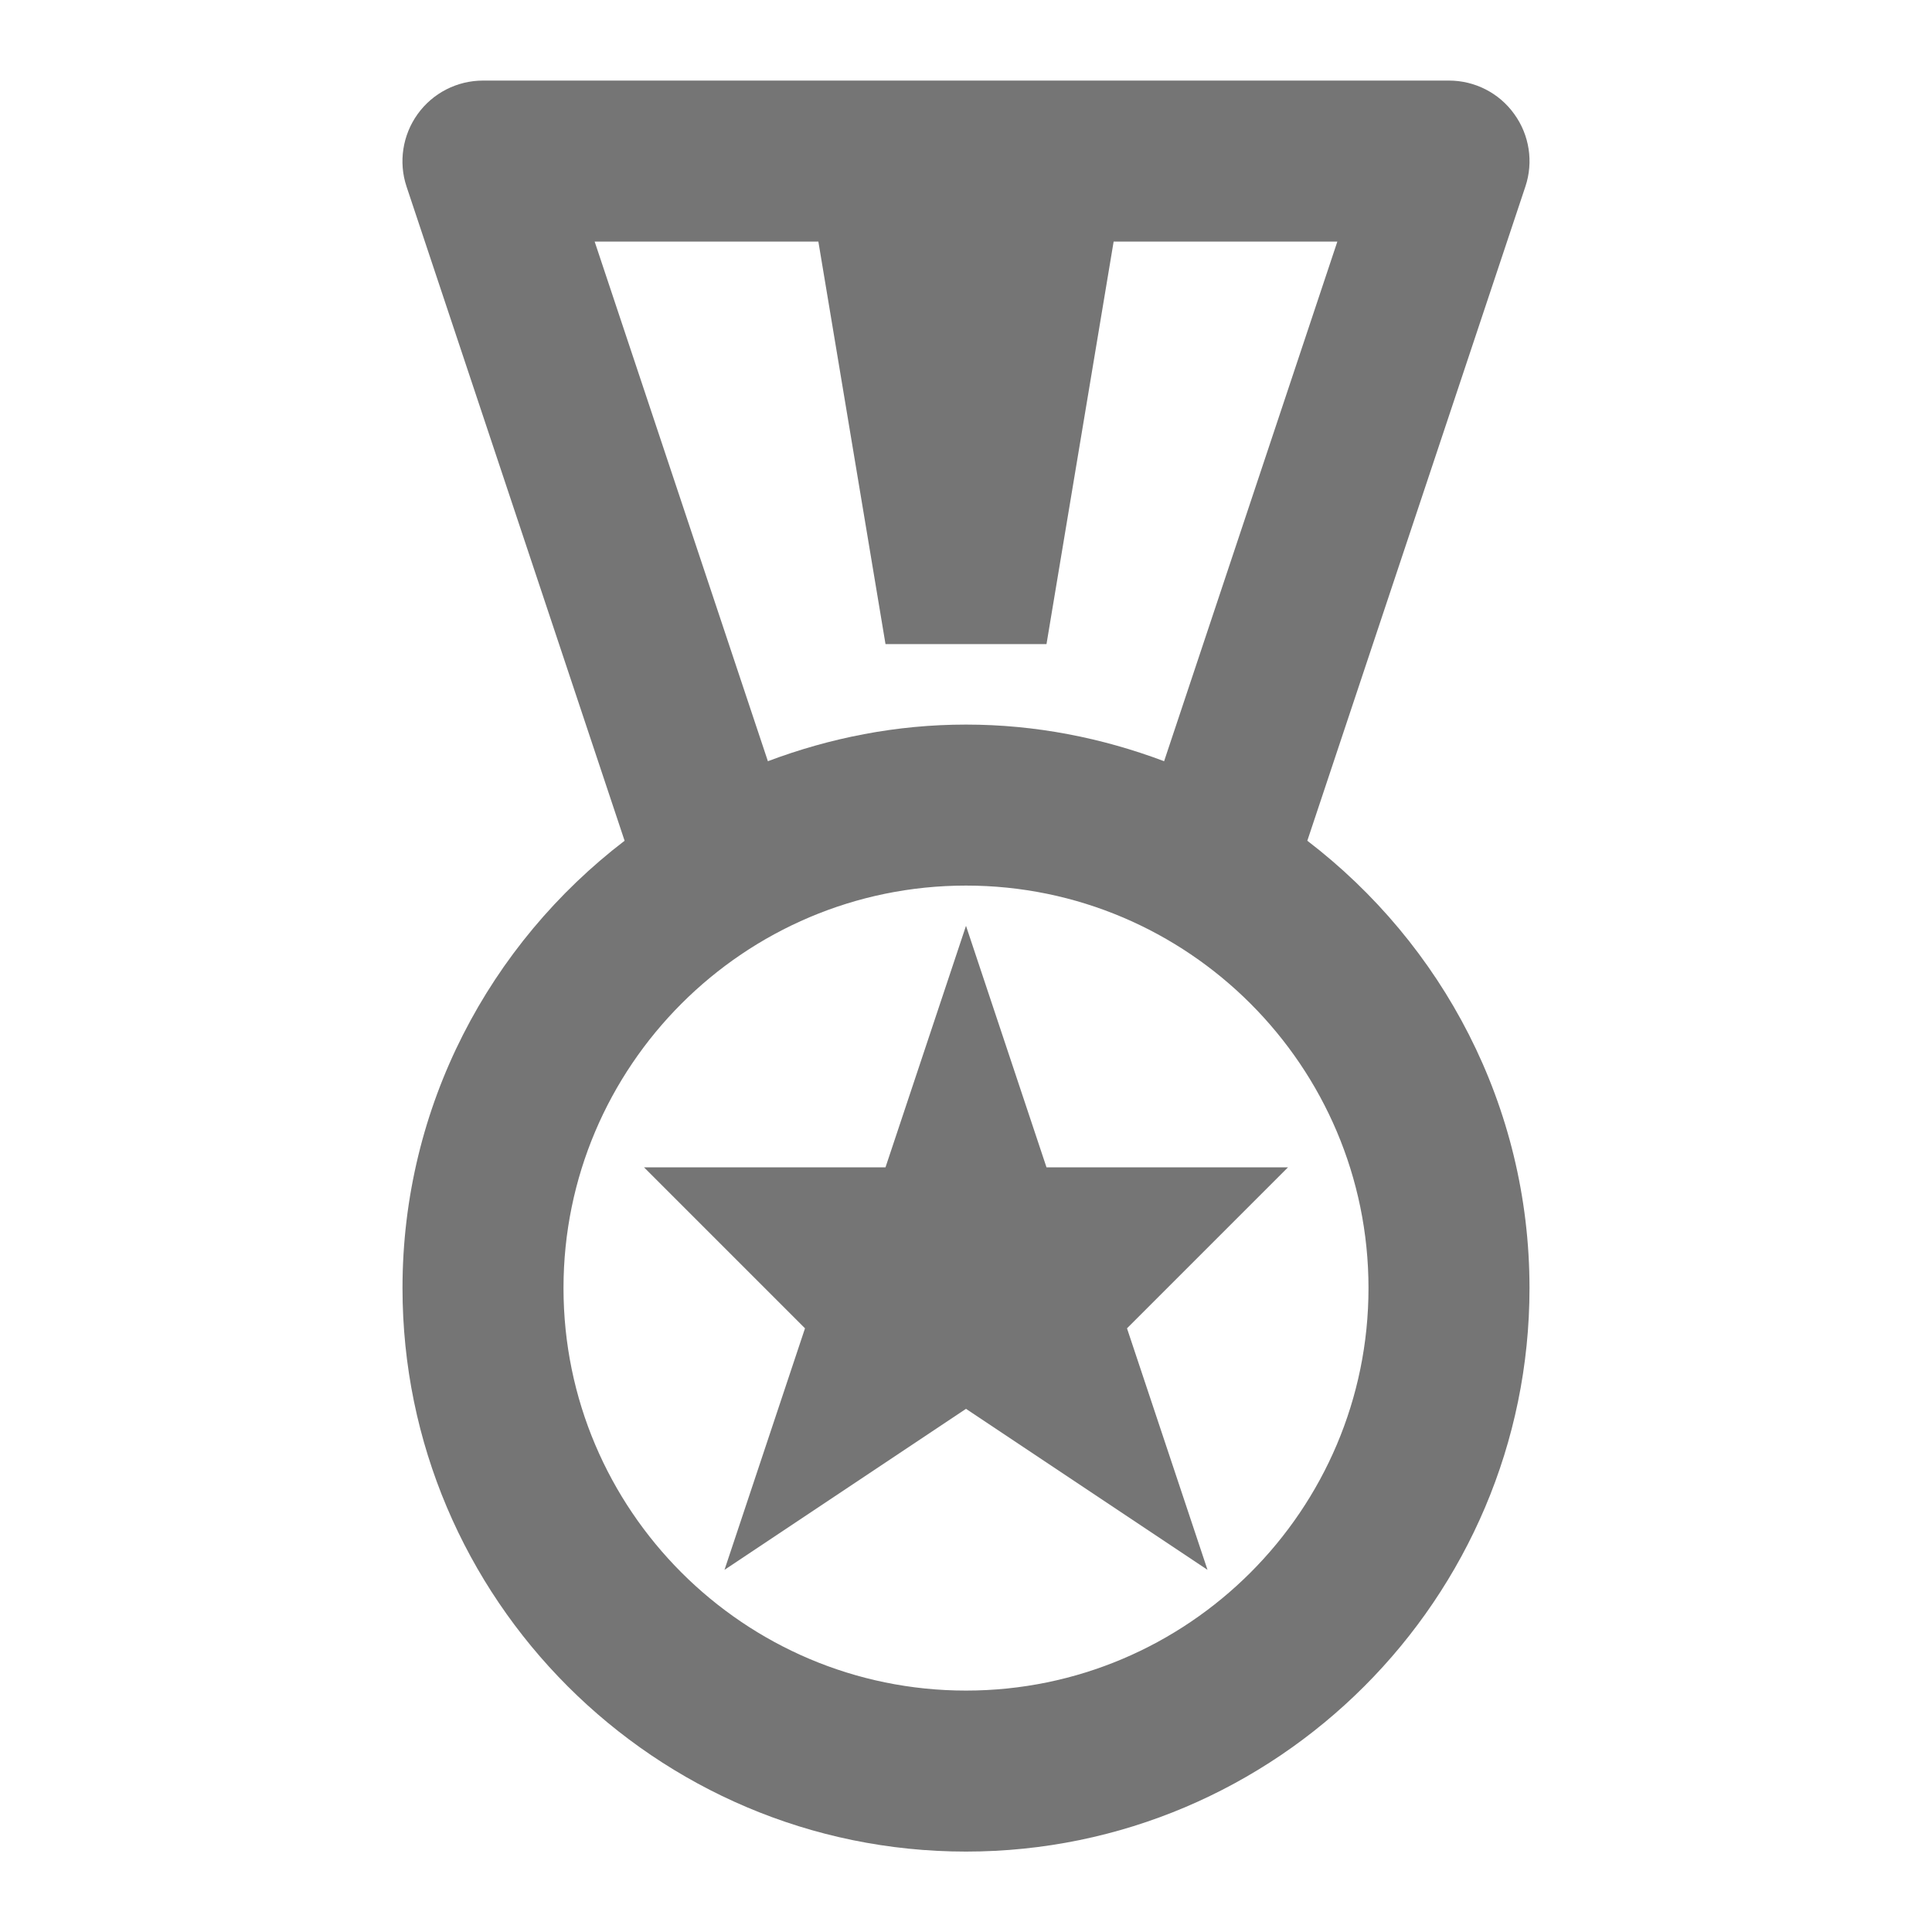 <?xml version="1.0" encoding="iso-8859-1"?>
<!-- Generator: Adobe Illustrator 16.0.0, SVG Export Plug-In . SVG Version: 6.00 Build 0)  -->
<!DOCTYPE svg PUBLIC "-//W3C//DTD SVG 1.1//EN" "http://www.w3.org/Graphics/SVG/1.1/DTD/svg11.dtd">
<svg version="1.1" xmlns="http://www.w3.org/2000/svg" xmlns:xlink="http://www.w3.org/1999/xlink" x="0px" y="0px" width="24px"
	 height="24px" viewBox="0 0 24 24" style="enable-background:new 0 0 24 24;" xml:space="preserve">
<g id="Frame_-_24px">
	<rect y="0.001" style="fill:none;" width="24" height="24"/>
</g>
<g id="Line_Icons">
	<g>
		<path style="fill:#757575;" d="M16.24,10.444l2.709-8.127c0.102-0.305,0.05-0.641-0.139-0.901C18.623,1.155,18.321,1.001,18,1.001
			H6c-0.321,0-0.623,0.154-0.811,0.415c-0.188,0.261-0.24,0.597-0.139,0.901l2.709,8.127C6.086,11.725,5,13.735,5,16.001
			c0,3.86,3.141,7,7,7s7-3.14,7-7C19,13.735,17.914,11.725,16.24,10.444z M7.387,3.001h2.779l0.834,5h2l0.834-5h2.779l-2.152,6.455
			C13.693,9.167,12.867,9.001,12,9.001s-1.693,0.166-2.461,0.455L7.387,3.001z M12,21.001c-2.757,0-5-2.242-5-5c0-2.757,2.243-5,5-5
			s5,2.243,5,5C17,18.759,14.757,21.001,12,21.001z"/>
		<polygon style="fill:#757575;" points="13,14.501 12,11.501 11,14.501 8,14.501 10,16.501 9,19.501 12,17.501 15,19.501 
			14,16.501 16,14.501 		"/>
	</g>
</g>
</svg>

